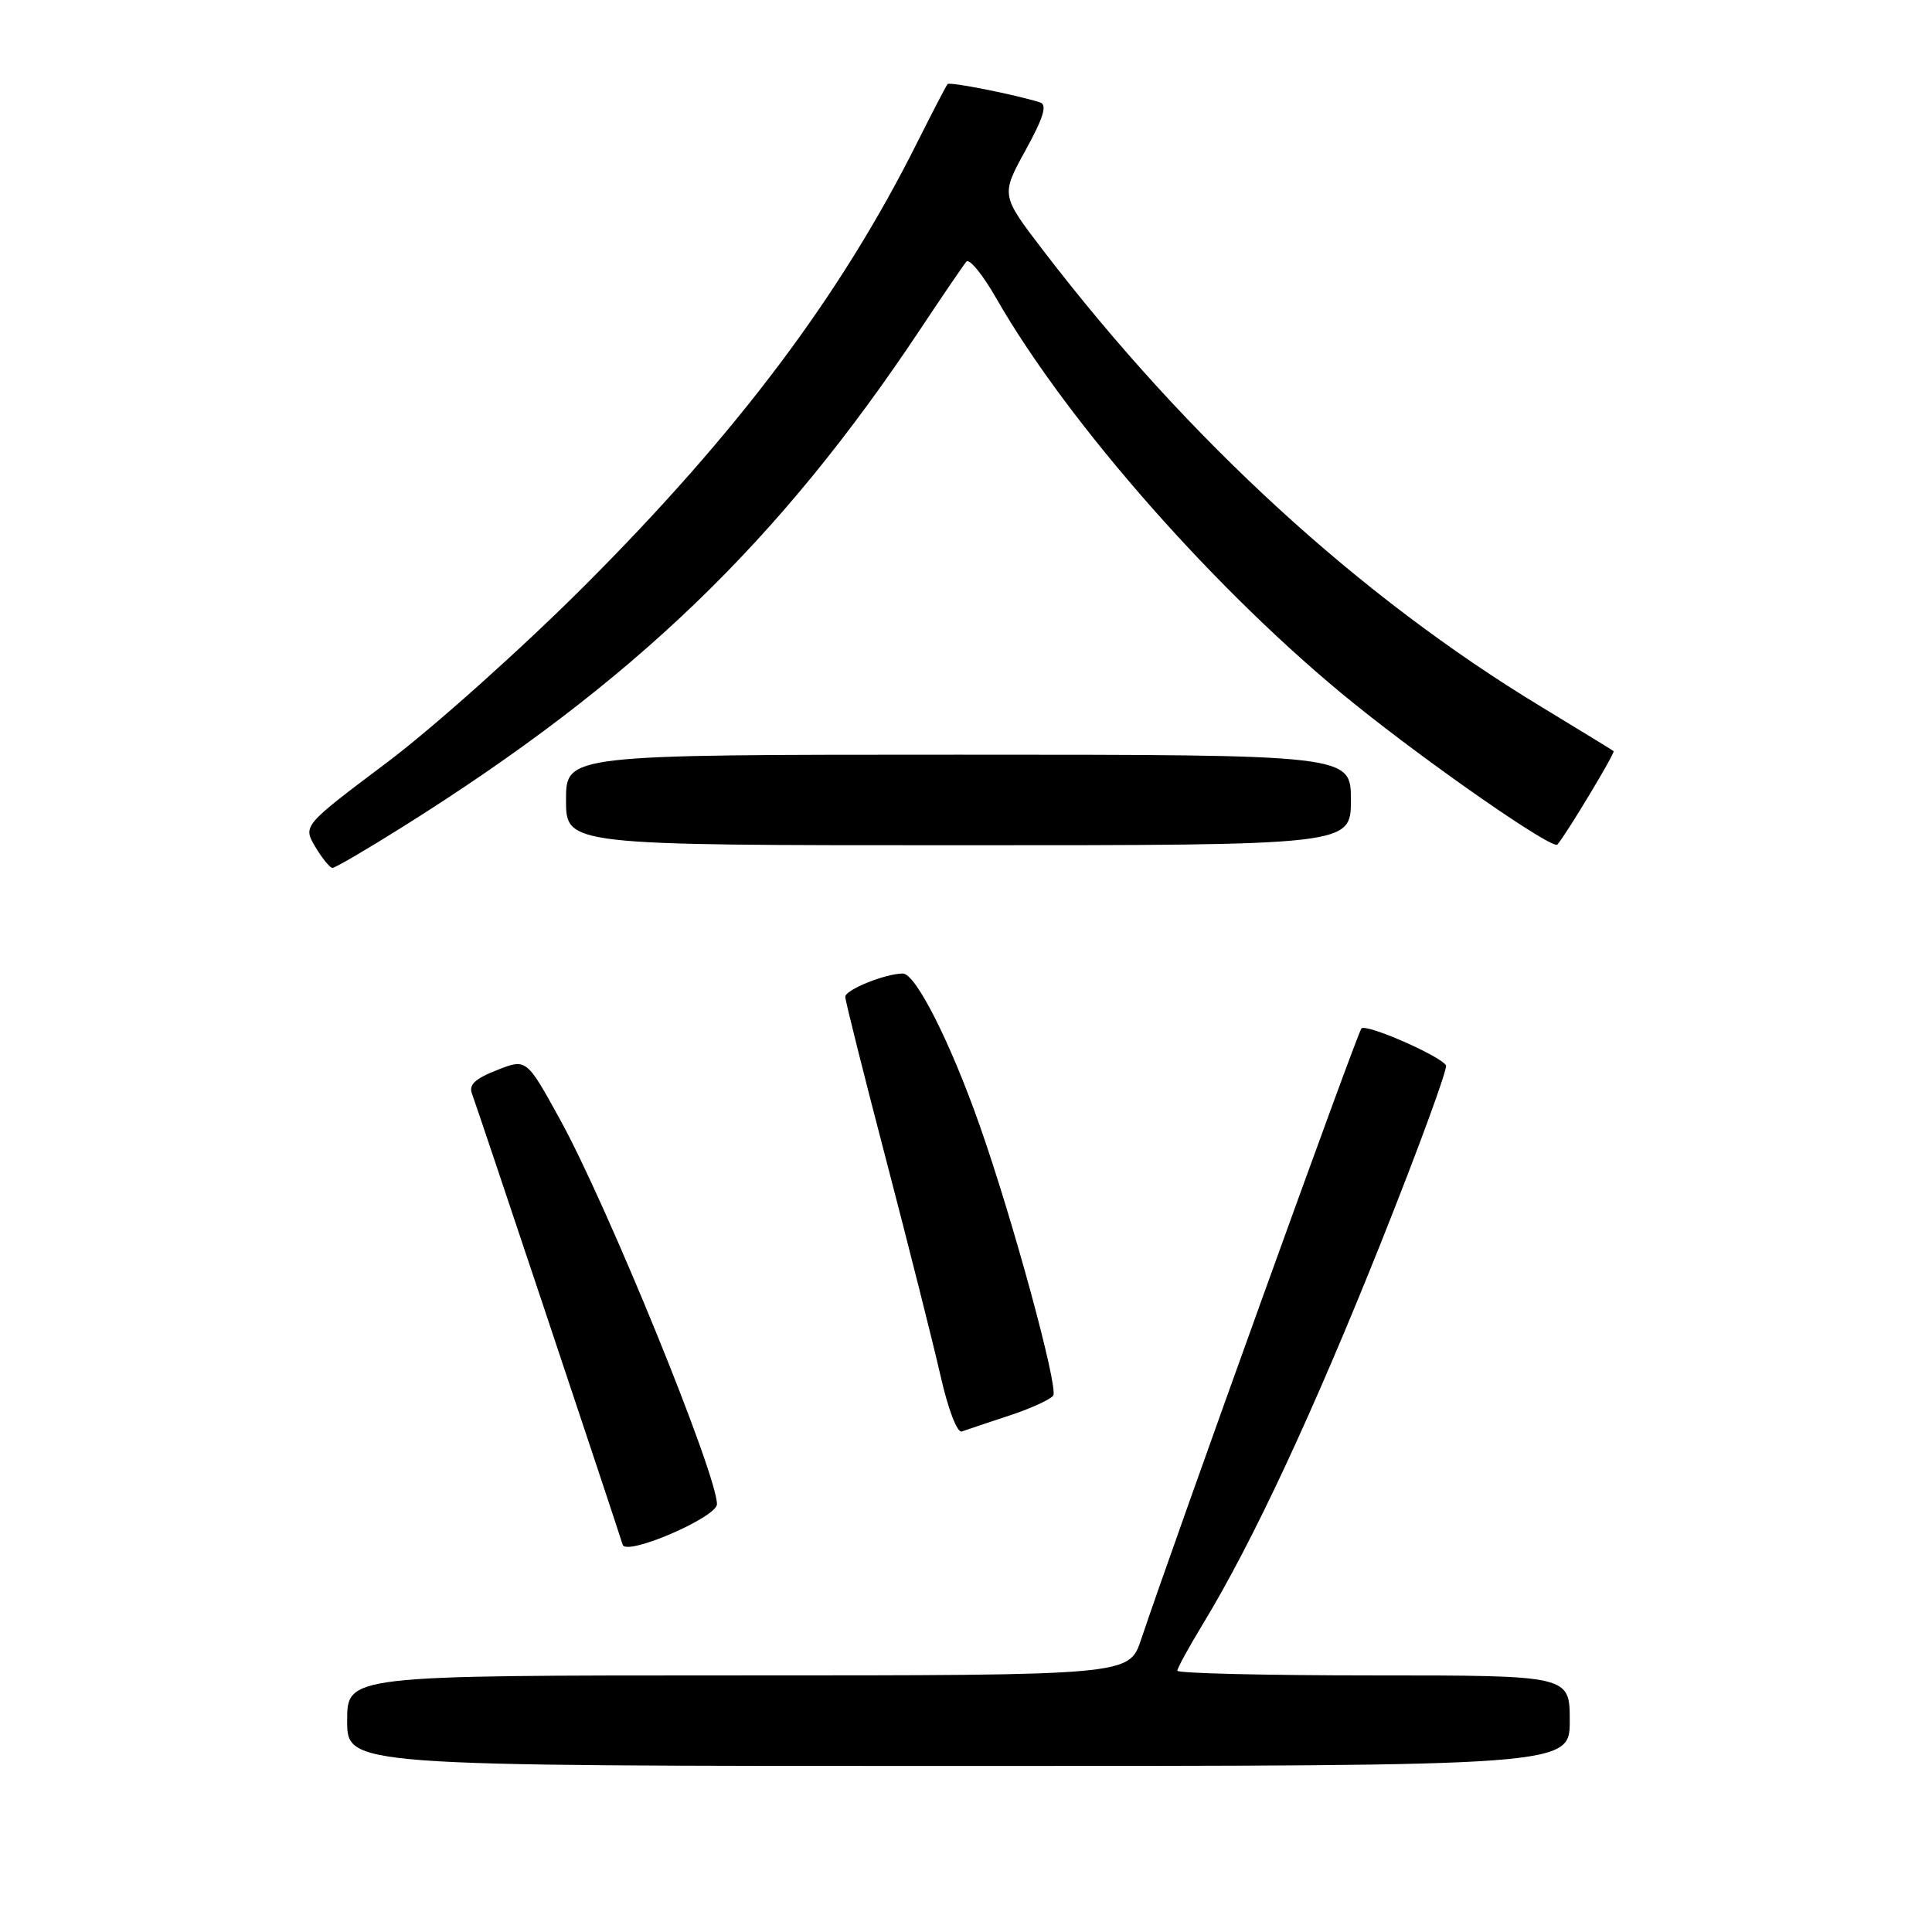 <?xml version="1.0" encoding="UTF-8" standalone="no"?>
<!DOCTYPE svg PUBLIC "-//W3C//DTD SVG 1.1//EN" "http://www.w3.org/Graphics/SVG/1.1/DTD/svg11.dtd" >
<svg xmlns="http://www.w3.org/2000/svg" xmlns:xlink="http://www.w3.org/1999/xlink" version="1.1" viewBox="0 0 256 256">
 <g >
 <path fill="currentColor"
d=" M 208.00 228.00 C 208.00 222.00 208.00 222.00 182.00 222.00 C 167.70 222.00 156.00 221.72 156.00 221.38 C 156.00 221.04 157.56 218.20 159.46 215.07 C 165.99 204.32 174.02 187.10 183.04 164.52 C 188.00 152.08 191.85 141.57 191.60 141.16 C 190.81 139.89 181.05 135.62 180.40 136.27 C 179.87 136.79 155.44 204.57 151.20 217.25 C 149.62 222.00 149.62 222.00 97.81 222.00 C 46.00 222.00 46.00 222.00 46.00 228.00 C 46.00 234.00 46.00 234.00 127.00 234.00 C 208.00 234.00 208.00 234.00 208.00 228.00 Z  M 95.00 199.31 C 95.00 195.33 80.50 159.76 74.23 148.38 C 69.76 140.25 69.76 140.25 65.84 141.80 C 62.95 142.93 62.08 143.75 62.54 144.92 C 63.04 146.18 81.04 200.05 82.51 204.69 C 83.00 206.22 95.00 201.05 95.00 199.31 Z  M 133.74 187.57 C 136.62 186.62 139.24 185.42 139.56 184.91 C 140.25 183.79 134.16 161.44 129.81 149.12 C 125.90 138.02 121.33 129.00 119.63 129.00 C 117.33 129.00 112.00 131.15 112.00 132.08 C 112.00 132.57 114.44 142.32 117.43 153.74 C 120.41 165.16 123.65 178.00 124.62 182.28 C 125.62 186.72 126.84 189.90 127.44 189.68 C 128.02 189.47 130.86 188.52 133.74 187.57 Z  M 53.38 109.55 C 84.01 90.32 103.17 71.88 122.03 43.50 C 124.95 39.10 127.66 35.13 128.05 34.67 C 128.44 34.21 130.23 36.40 132.02 39.54 C 141.54 56.17 161.51 78.80 179.40 93.21 C 189.58 101.42 205.75 112.63 206.36 111.91 C 207.65 110.39 214.05 99.73 213.81 99.53 C 213.64 99.39 209.32 96.74 204.22 93.65 C 180.15 79.08 157.45 58.28 138.23 33.19 C 132.62 25.86 132.62 25.86 135.88 19.93 C 138.27 15.58 138.79 13.88 137.82 13.57 C 134.54 12.54 125.86 10.81 125.56 11.14 C 125.38 11.34 123.56 14.85 121.50 18.95 C 111.41 39.11 97.79 57.26 77.53 77.54 C 69.26 85.82 57.47 96.37 51.32 101.00 C 40.13 109.41 40.13 109.41 41.78 112.21 C 42.69 113.74 43.72 115.00 44.06 115.00 C 44.41 115.00 48.60 112.55 53.38 109.55 Z  M 179.00 106.00 C 179.00 100.00 179.00 100.00 127.00 100.00 C 75.00 100.00 75.00 100.00 75.00 106.00 C 75.00 112.00 75.00 112.00 127.00 112.00 C 179.00 112.00 179.00 112.00 179.00 106.00 Z "/>
</g>
</svg>